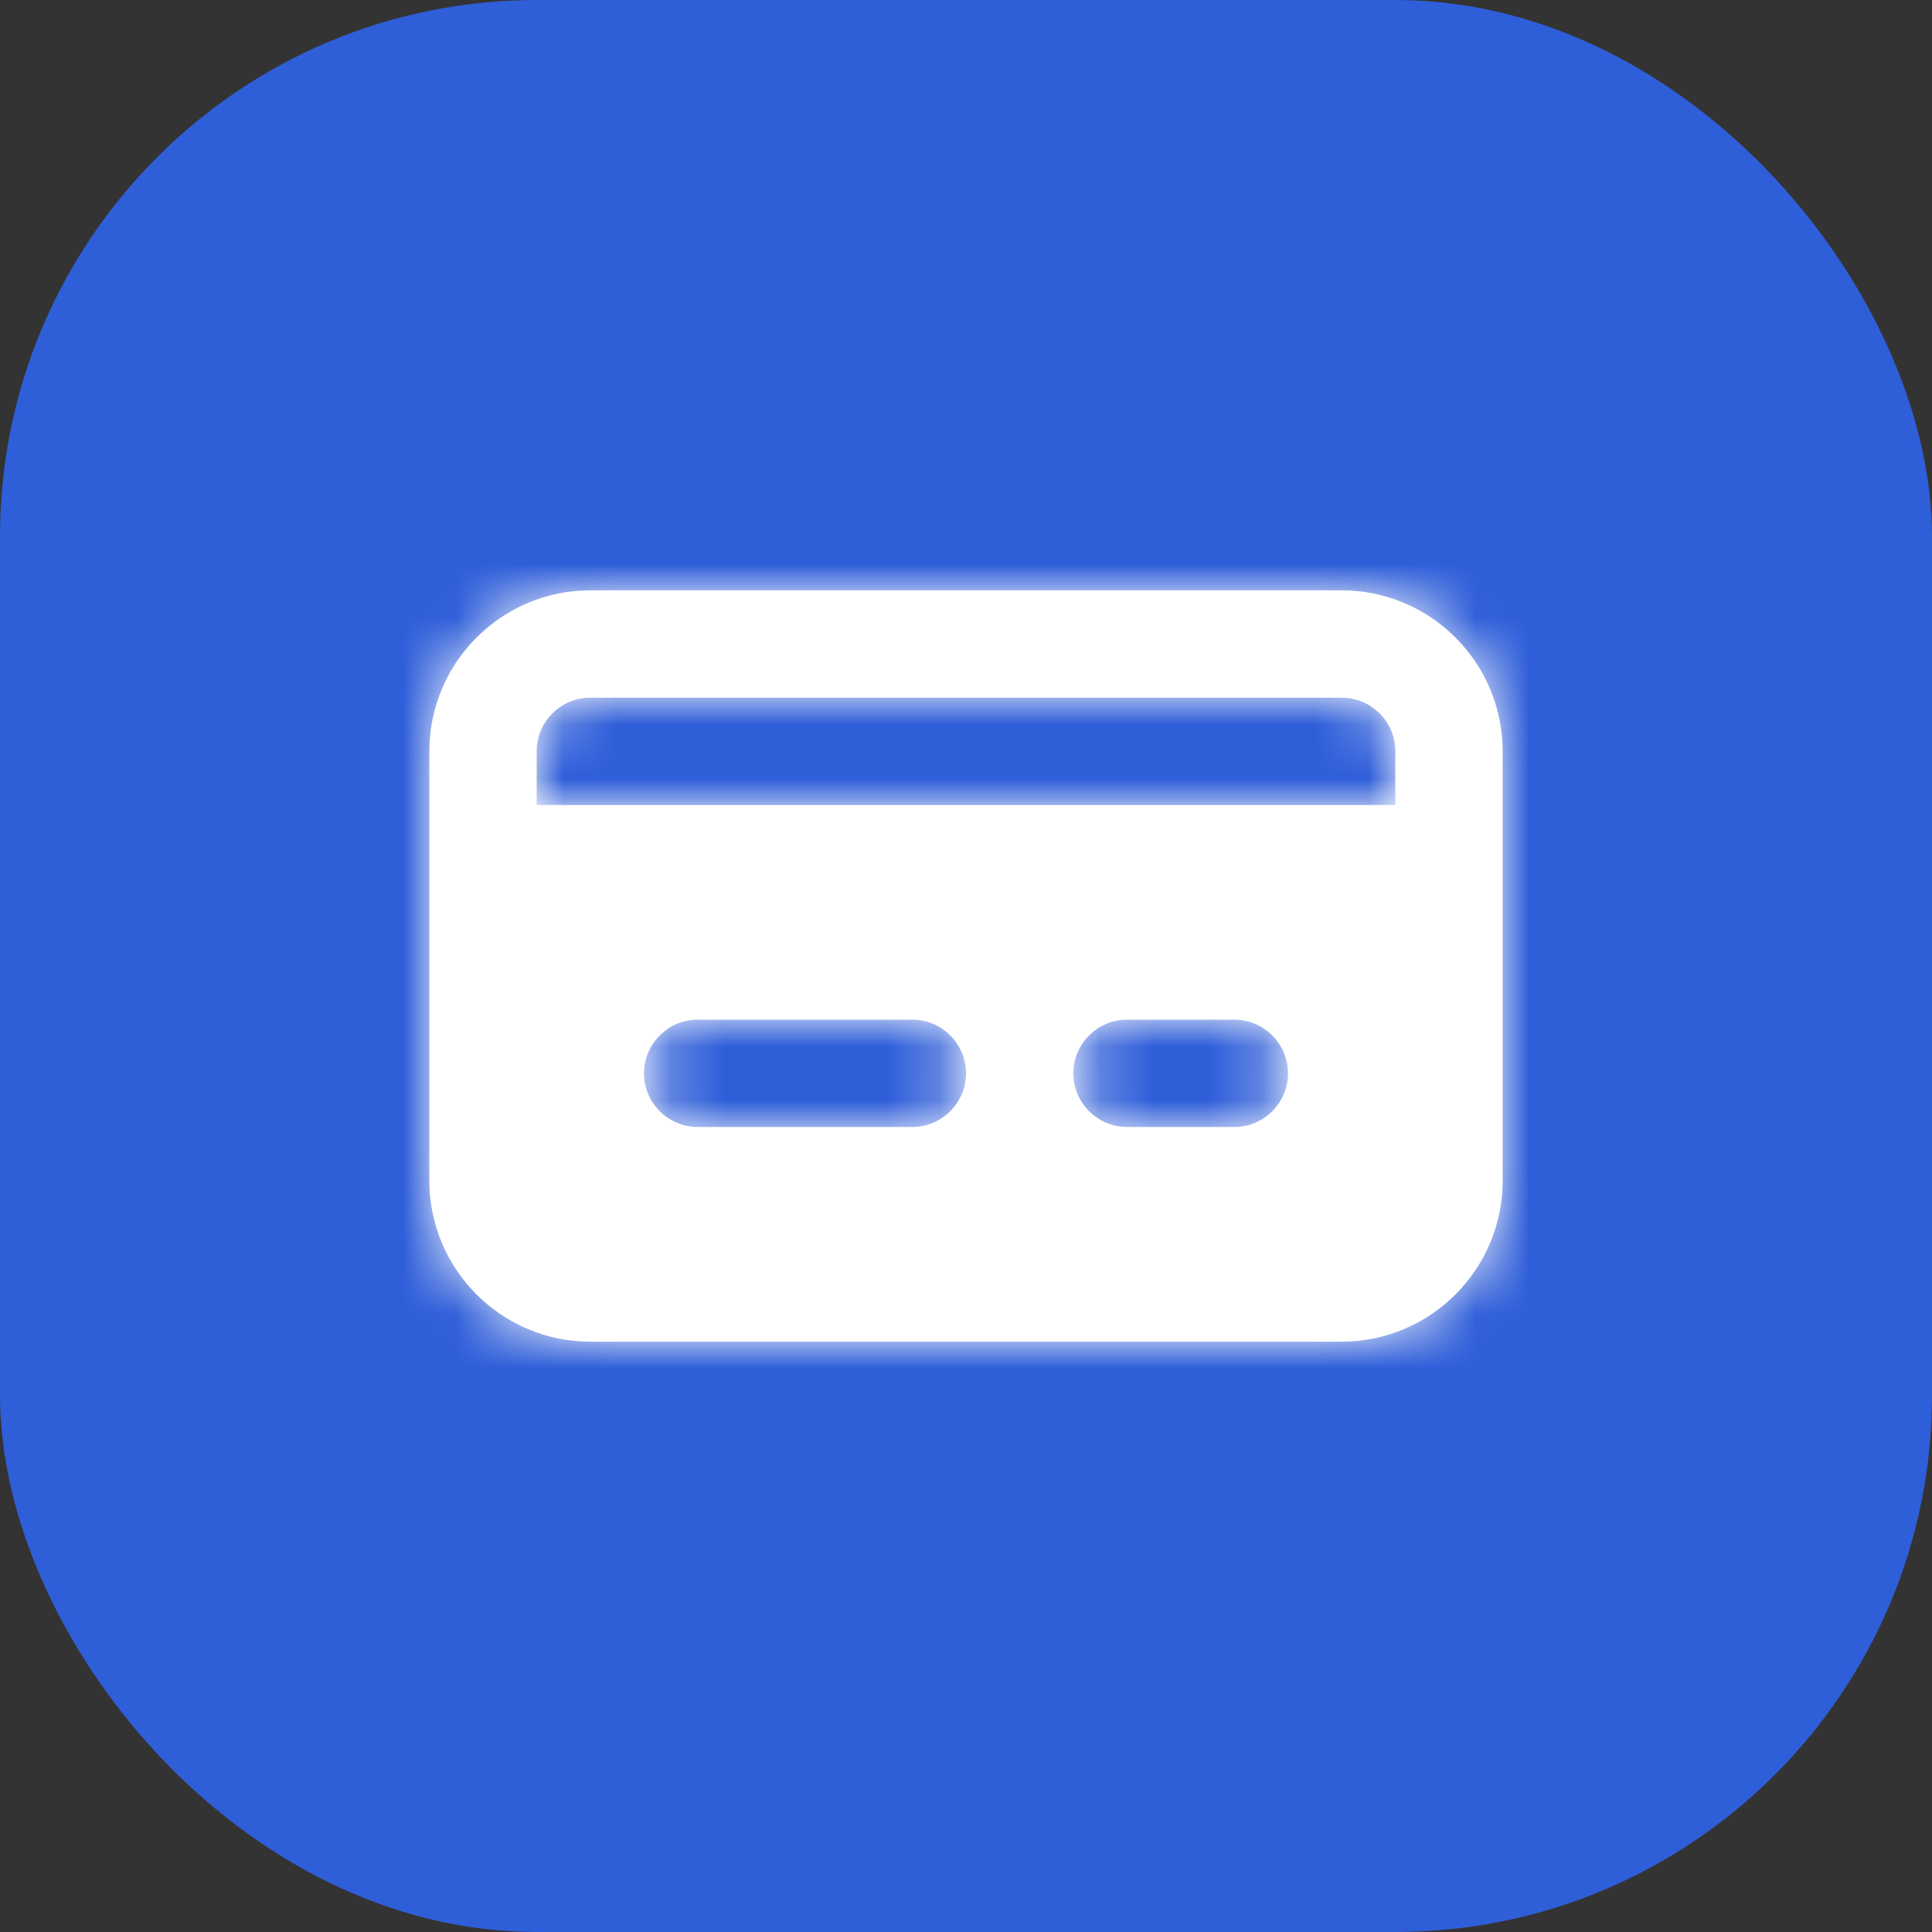 <svg width="36" height="36" viewBox="0 0 36 36" fill="none" xmlns="http://www.w3.org/2000/svg">
<rect x="0" y="0" width="36" height="36" fill="#333333" stroke="none"/>
<rect width="36" height="36" rx="10" fill="#2F5ED9"/>
<path fill-rule="evenodd" clip-rule="evenodd" d="M26 15H10V14C10 13.449 10.448 13 11 13H25C25.552 13 26 13.449 26 14V15ZM23 21H21C20.45 21 20 20.55 20 20C20 19.45 20.45 19 21 19H23C23.55 19 24 19.45 24 20C24 20.55 23.55 21 23 21ZM17 21H13C12.45 21 12 20.55 12 20C12 19.45 12.45 19 13 19H17C17.55 19 18 19.45 18 20C18 20.55 17.55 21 17 21ZM25 11H11C9.346 11 8 12.346 8 14V22C8 23.654 9.346 25 11 25H25C26.654 25 28 23.654 28 22V14C28 12.346 26.654 11 25 11Z" fill="white"/>
<mask id="mask0_2315_49148" style="mask-type:luminance" maskUnits="userSpaceOnUse" x="8" y="11" width="20" height="14">
<path fill-rule="evenodd" clip-rule="evenodd" d="M26 15H10V14C10 13.449 10.448 13 11 13H25C25.552 13 26 13.449 26 14V15ZM23 21H21C20.45 21 20 20.55 20 20C20 19.45 20.45 19 21 19H23C23.55 19 24 19.45 24 20C24 20.55 23.55 21 23 21ZM17 21H13C12.45 21 12 20.55 12 20C12 19.45 12.45 19 13 19H17C17.55 19 18 19.45 18 20C18 20.55 17.55 21 17 21ZM25 11H11C9.346 11 8 12.346 8 14V22C8 23.654 9.346 25 11 25H25C26.654 25 28 23.654 28 22V14C28 12.346 26.654 11 25 11Z" fill="white"/>
</mask>
<g mask="url(#mask0_2315_49148)">
<rect x="6" y="6" width="24" height="24" fill="white"/>
</g>
</svg>
